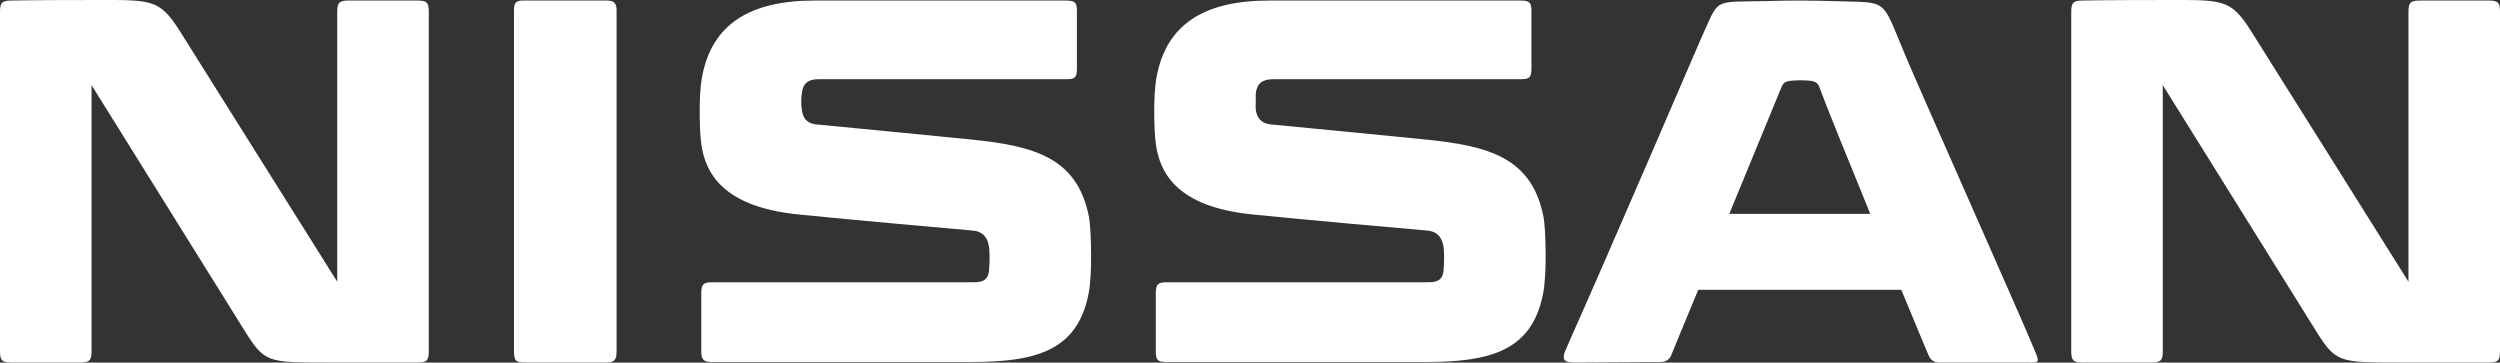 <?xml version="1.0" encoding="UTF-8"?>
<svg width="131px" height="19px" viewBox="0 0 131 19" version="1.1" xmlns="http://www.w3.org/2000/svg" xmlns:xlink="http://www.w3.org/1999/xlink">
    <rect x="0" y="0" width="131" height="19" fill="#333333" stroke="none"/>
    <!-- Generator: Sketch 59.1 (86144) - https://sketch.com -->
    <title>path2540</title>
    <desc>Created with Sketch.</desc>
    <g id="Circle-Mobile-Wireframe" stroke="none" stroke-width="1" fill="none" fill-rule="evenodd">
        <g id="Mobile-Home" transform="translate(-94, -4293)" fill="#FFFFFF">
            <path d="M98.769,4293.001 C95.589,4293.001 94.579,4293.029 94.579,4293.029 C94.094,4293.031 94,4293.159 94,4293.622 L94,4311.402 C94,4311.887 94.108,4311.995 94.579,4311.995 L98.218,4311.995 C98.708,4311.995 98.797,4311.864 98.797,4311.402 L98.797,4297.46 C98.797,4297.46 104.798,4307.093 106.819,4310.33 C107.842,4311.969 108.014,4311.993 110.954,4311.995 L115.889,4311.995 C116.369,4311.995 116.468,4311.889 116.468,4311.402 L116.468,4293.622 C116.468,4293.153 116.387,4293.029 115.889,4293.029 L112.25,4293.029 C111.767,4293.029 111.671,4293.154 111.671,4293.622 L111.671,4307.761 C111.671,4307.761 104.375,4296.139 103.429,4294.637 C102.33,4292.902 101.945,4293.001 98.769,4293.001 L98.769,4293.001 Z M207.302,4293.001 C204.13,4293.001 203.112,4293.029 203.112,4293.029 C202.627,4293.031 202.533,4293.159 202.533,4293.622 L202.533,4311.402 C202.534,4311.887 202.643,4311.995 203.112,4311.995 L206.75,4311.995 C207.242,4311.995 207.329,4311.864 207.329,4311.402 L207.329,4297.46 C207.329,4297.46 213.33,4307.093 215.352,4310.33 C216.375,4311.969 216.566,4311.993 219.514,4311.995 L224.421,4311.995 C224.903,4311.995 225,4311.889 225,4311.402 L225,4293.622 C225,4293.153 224.919,4293.029 224.421,4293.029 L220.782,4293.029 C220.301,4293.029 220.203,4293.154 220.203,4293.622 L220.203,4307.761 C220.203,4307.761 212.913,4296.139 211.961,4294.637 C210.866,4292.902 210.484,4293.001 207.302,4293.001 L207.302,4293.001 Z M121.374,4293.029 C121.023,4293.029 120.933,4293.199 120.933,4293.509 L120.933,4311.403 C120.933,4311.898 121.025,4311.996 121.512,4311.996 L125.73,4311.996 C126.202,4311.996 126.309,4311.866 126.309,4311.403 L126.309,4293.538 C126.309,4293.187 126.187,4293.029 125.812,4293.029 L121.374,4293.029 L121.374,4293.029 Z M136.674,4293.029 C133.248,4293.029 131.326,4294.304 130.802,4296.953 C130.684,4297.548 130.664,4298.276 130.664,4298.787 C130.664,4299.406 130.681,4300.046 130.747,4300.537 C130.951,4302.056 131.875,4303.835 135.819,4304.235 C138.954,4304.552 143.457,4304.947 144.971,4305.081 C145.656,4305.141 145.784,4305.656 145.826,4305.956 C145.843,4306.068 145.854,4306.236 145.854,4306.464 C145.854,4306.665 145.85,4306.876 145.826,4307.17 C145.791,4307.589 145.593,4307.791 145.054,4307.791 L131.325,4307.791 C130.845,4307.791 130.748,4307.903 130.746,4308.384 L130.746,4311.375 C130.745,4311.863 130.863,4311.968 131.325,4311.968 L144.889,4311.968 C148.25,4311.968 150.447,4311.401 151.036,4308.412 C151.162,4307.78 151.174,4306.957 151.174,4306.38 C151.174,4305.484 151.119,4304.675 151.064,4304.376 C150.458,4301.243 148.166,4300.643 144.889,4300.311 C143.139,4300.135 138.35,4299.667 136.784,4299.521 C136.212,4299.465 136.059,4299.113 136.012,4298.731 C135.991,4298.559 135.985,4298.422 135.985,4298.307 C135.985,4298.134 135.999,4298.043 136.012,4297.912 C136.063,4297.376 136.333,4297.15 136.894,4297.15 L149.851,4297.15 C150.323,4297.152 150.43,4297.078 150.43,4296.585 L150.43,4293.566 C150.43,4293.11 150.303,4293.03 149.851,4293.029 L136.674,4293.029 L136.674,4293.029 Z M160.492,4293.029 C157.065,4293.029 155.143,4294.304 154.62,4296.953 C154.501,4297.548 154.482,4298.276 154.482,4298.787 C154.482,4299.406 154.499,4300.046 154.565,4300.537 C154.772,4302.056 155.665,4303.835 159.61,4304.235 C162.743,4304.552 167.275,4304.947 168.789,4305.081 C169.472,4305.141 169.599,4305.656 169.644,4305.956 C169.659,4306.068 169.671,4306.236 169.671,4306.464 C169.671,4306.665 169.668,4306.876 169.644,4307.17 C169.606,4307.589 169.41,4307.791 168.871,4307.791 L155.143,4307.791 C154.661,4307.791 154.565,4307.903 154.564,4308.384 L154.564,4311.375 C154.562,4311.863 154.652,4311.968 155.116,4311.968 L168.707,4311.968 C172.067,4311.968 174.261,4311.401 174.854,4308.412 C174.977,4307.78 174.992,4306.957 174.992,4306.38 C174.992,4305.484 174.941,4304.675 174.881,4304.376 C174.275,4301.243 171.982,4300.643 168.707,4300.311 C166.954,4300.135 162.171,4299.667 160.602,4299.521 C160.03,4299.465 159.85,4299.113 159.802,4298.731 C159.787,4298.559 159.802,4298.422 159.802,4298.307 C159.802,4298.134 159.795,4298.043 159.802,4297.912 C159.857,4297.376 160.141,4297.15 160.712,4297.15 L173.668,4297.15 C174.136,4297.152 174.247,4297.078 174.247,4296.585 L174.247,4293.566 C174.247,4293.11 174.118,4293.03 173.668,4293.029 L160.492,4293.029 L160.492,4293.029 Z M188.28,4293.029 C187.384,4293.028 187.17,4293.045 186.488,4293.058 C183.674,4293.109 184.116,4292.9 183.152,4294.977 C183.152,4294.974 178.305,4306.257 176.206,4310.951 C176.206,4310.953 176.123,4311.149 176.123,4311.149 C175.732,4311.945 175.996,4311.997 176.62,4311.995 L181.03,4311.967 C181.308,4311.967 181.482,4311.816 181.554,4311.657 C181.554,4311.657 182.16,4310.172 182.987,4308.186 L193.628,4308.186 C194.425,4310.123 195.032,4311.558 195.062,4311.629 C195.156,4311.85 195.345,4311.996 195.586,4311.996 L200.107,4311.996 C200.779,4311.996 200.915,4312.081 200.659,4311.46 C199.855,4309.505 194.629,4297.785 193.877,4295.993 C192.522,4292.791 193.034,4293.164 190.044,4293.058 C189.77,4293.048 189.172,4293.03 188.28,4293.029 L188.28,4293.029 Z M188.363,4297.206 C188.579,4297.206 188.809,4297.225 188.887,4297.234 C189.077,4297.263 189.251,4297.337 189.328,4297.545 C189.667,4298.484 190.823,4301.321 192.002,4304.206 L184.614,4304.206 C185.996,4300.846 187.334,4297.604 187.371,4297.517 C187.451,4297.331 187.595,4297.26 187.812,4297.234 C187.908,4297.226 188.132,4297.206 188.363,4297.206 L188.363,4297.206 Z" id="path2540"></path>
        </g>
    </g>
</svg>